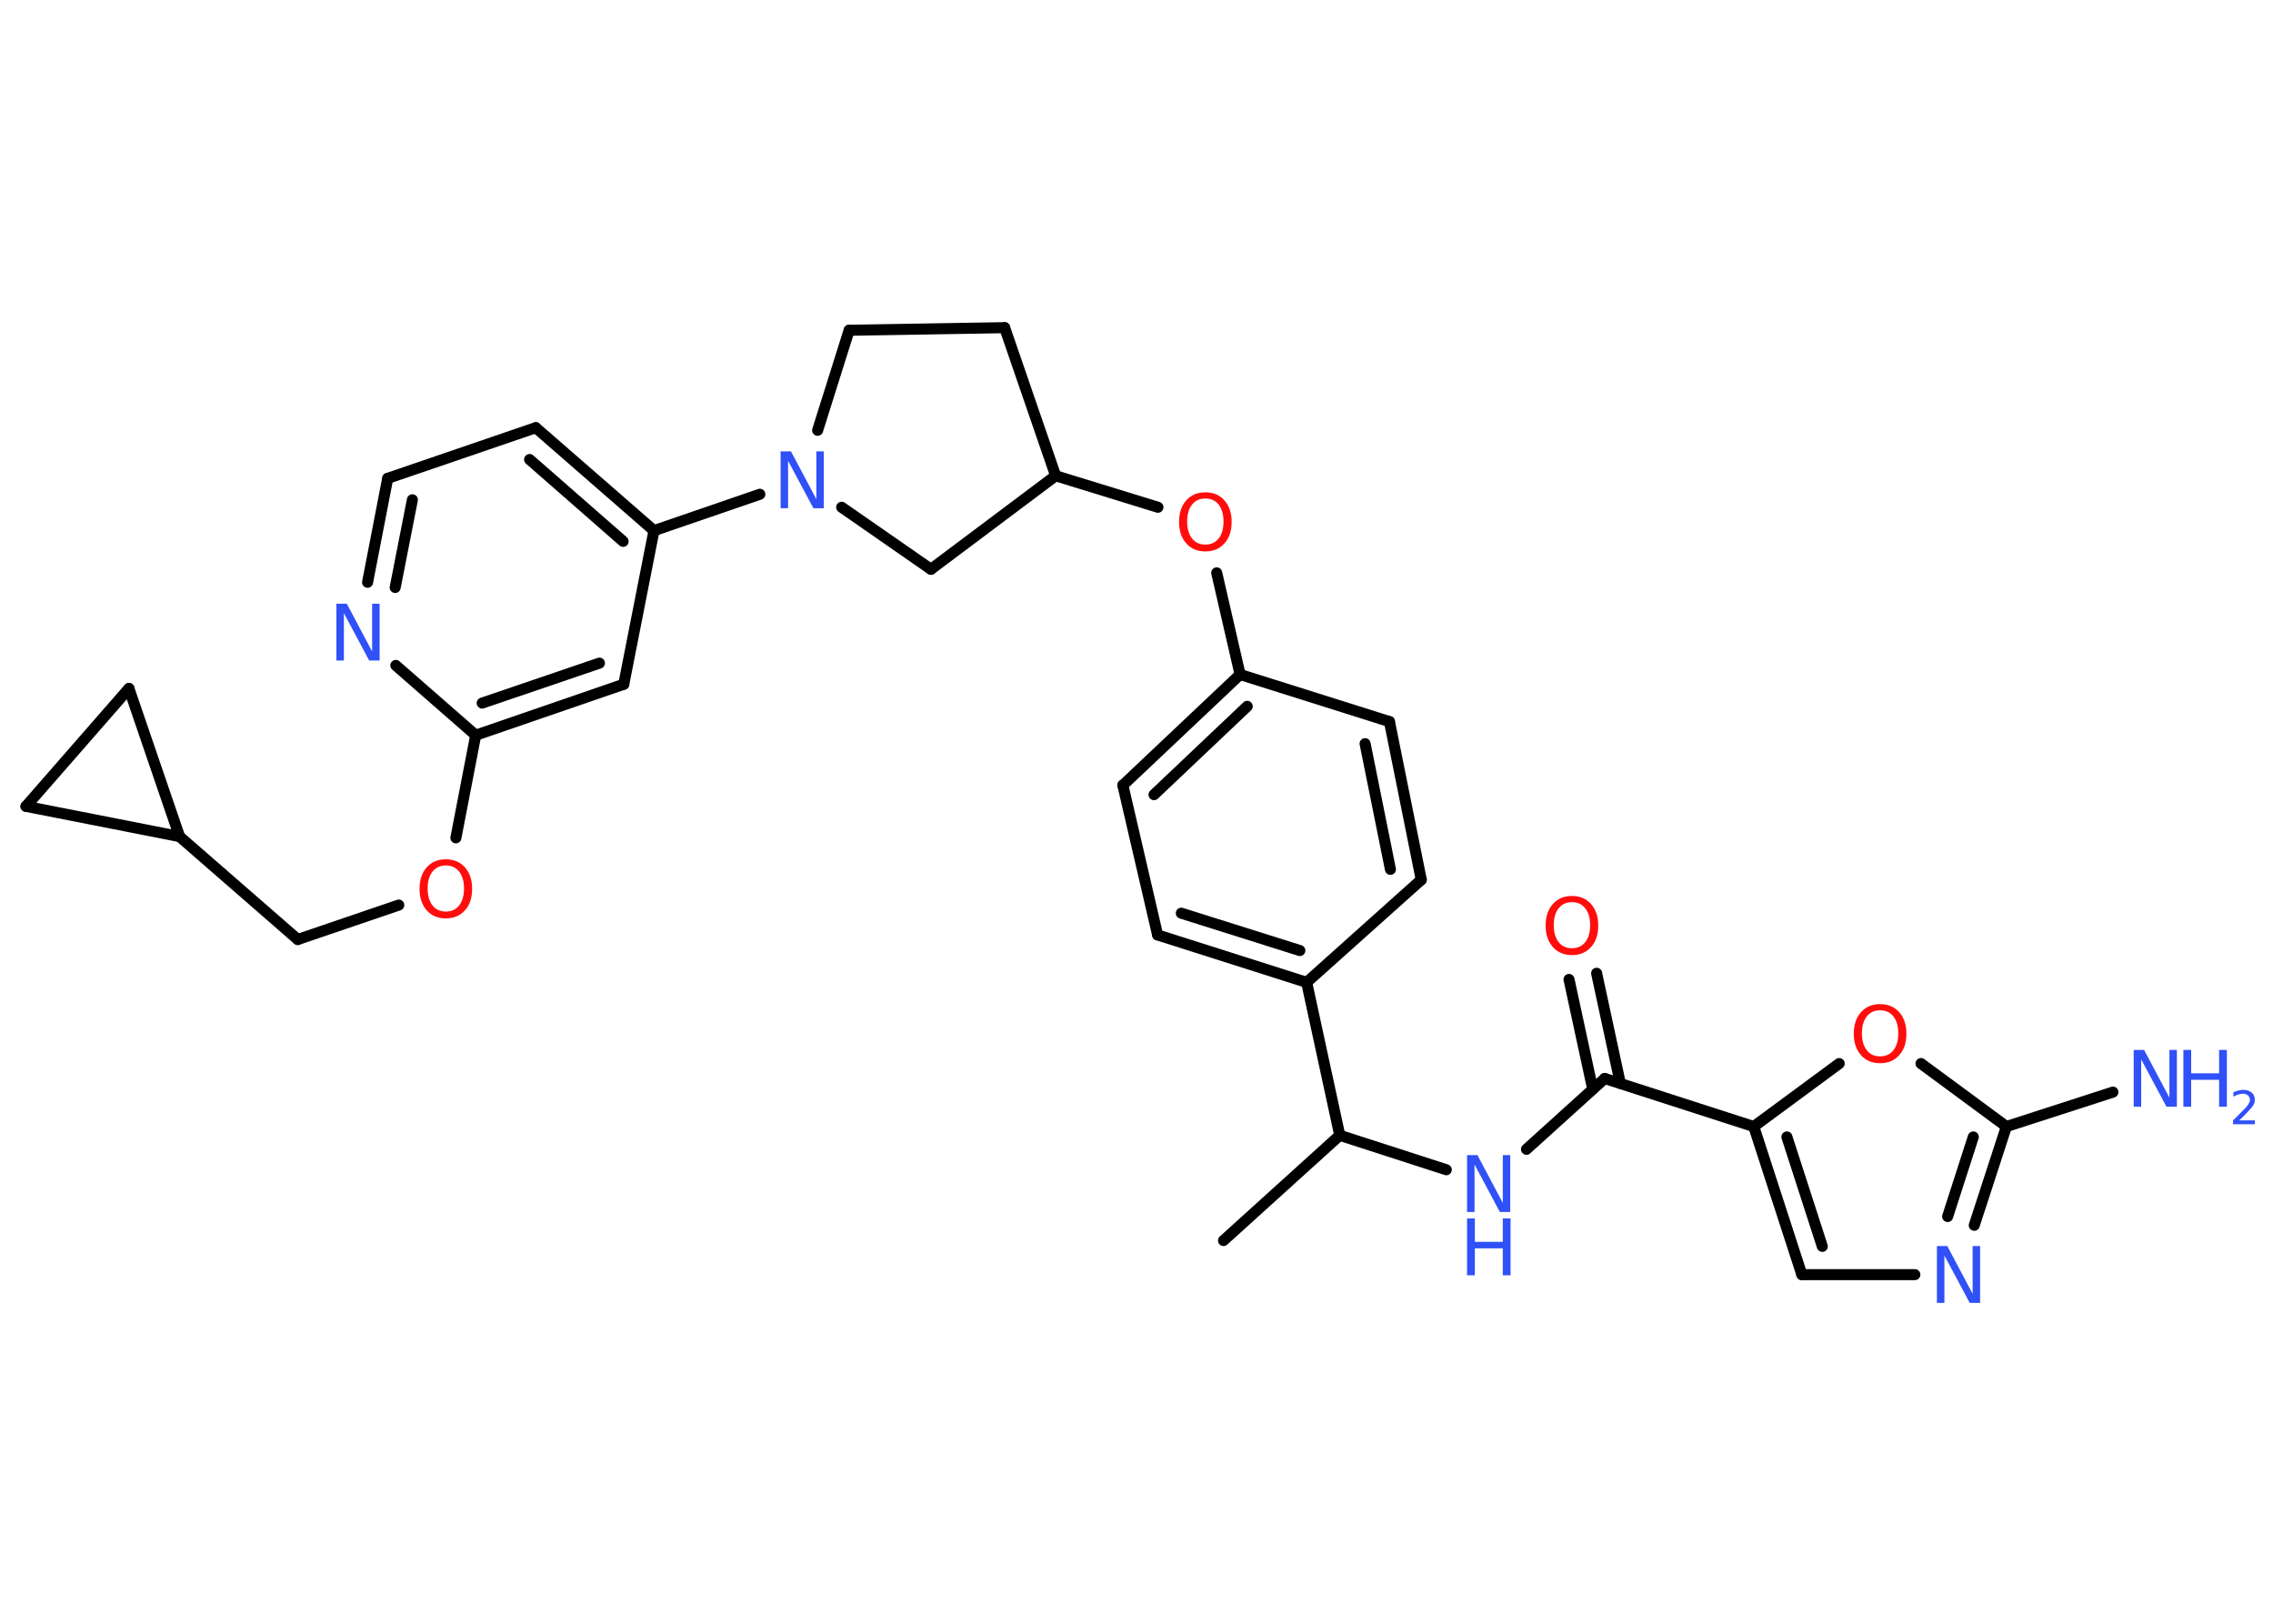 <?xml version='1.0' encoding='UTF-8'?>
<!DOCTYPE svg PUBLIC "-//W3C//DTD SVG 1.1//EN" "http://www.w3.org/Graphics/SVG/1.1/DTD/svg11.dtd">
<svg version='1.2' xmlns='http://www.w3.org/2000/svg' xmlns:xlink='http://www.w3.org/1999/xlink' width='70.0mm' height='50.0mm' viewBox='0 0 70.0 50.0'>
  <desc>Generated by the Chemistry Development Kit (http://github.com/cdk)</desc>
  <g stroke-linecap='round' stroke-linejoin='round' stroke='#000000' stroke-width='.34' fill='#3050F8'>
    <rect x='.0' y='.0' width='70.0' height='50.0' fill='#FFFFFF' stroke='none'/>
    <g id='mol1' class='mol'>
      <line id='mol1bnd1' class='bond' x1='37.68' y1='38.2' x2='41.26' y2='34.96'/>
      <line id='mol1bnd2' class='bond' x1='41.26' y1='34.96' x2='44.54' y2='36.02'/>
      <line id='mol1bnd3' class='bond' x1='47.01' y1='35.39' x2='49.42' y2='33.21'/>
      <g id='mol1bnd4' class='bond'>
        <line x1='49.05' y1='33.54' x2='48.32' y2='30.16'/>
        <line x1='49.9' y1='33.36' x2='49.17' y2='29.97'/>
      </g>
      <line id='mol1bnd5' class='bond' x1='49.42' y1='33.21' x2='54.01' y2='34.69'/>
      <g id='mol1bnd6' class='bond'>
        <line x1='54.01' y1='34.69' x2='55.49' y2='39.25'/>
        <line x1='55.03' y1='35.01' x2='56.12' y2='38.38'/>
      </g>
      <line id='mol1bnd7' class='bond' x1='55.49' y1='39.25' x2='58.97' y2='39.25'/>
      <g id='mol1bnd8' class='bond'>
        <line x1='60.8' y1='37.73' x2='61.79' y2='34.69'/>
        <line x1='59.98' y1='37.46' x2='60.77' y2='35.01'/>
      </g>
      <line id='mol1bnd9' class='bond' x1='61.79' y1='34.69' x2='65.07' y2='33.63'/>
      <line id='mol1bnd10' class='bond' x1='61.79' y1='34.69' x2='59.16' y2='32.75'/>
      <line id='mol1bnd11' class='bond' x1='54.01' y1='34.69' x2='56.64' y2='32.75'/>
      <line id='mol1bnd12' class='bond' x1='41.26' y1='34.96' x2='40.24' y2='30.25'/>
      <g id='mol1bnd13' class='bond'>
        <line x1='35.65' y1='28.79' x2='40.24' y2='30.25'/>
        <line x1='36.38' y1='28.12' x2='40.03' y2='29.27'/>
      </g>
      <line id='mol1bnd14' class='bond' x1='35.65' y1='28.79' x2='34.58' y2='24.18'/>
      <g id='mol1bnd15' class='bond'>
        <line x1='38.19' y1='20.77' x2='34.58' y2='24.18'/>
        <line x1='38.41' y1='21.75' x2='35.54' y2='24.47'/>
      </g>
      <line id='mol1bnd16' class='bond' x1='38.19' y1='20.77' x2='37.47' y2='17.64'/>
      <line id='mol1bnd17' class='bond' x1='35.66' y1='15.62' x2='32.51' y2='14.65'/>
      <line id='mol1bnd18' class='bond' x1='32.51' y1='14.65' x2='30.94' y2='10.09'/>
      <line id='mol1bnd19' class='bond' x1='30.94' y1='10.09' x2='26.15' y2='10.17'/>
      <line id='mol1bnd20' class='bond' x1='26.15' y1='10.17' x2='25.18' y2='13.25'/>
      <line id='mol1bnd21' class='bond' x1='23.4' y1='15.22' x2='20.14' y2='16.34'/>
      <g id='mol1bnd22' class='bond'>
        <line x1='20.14' y1='16.34' x2='16.5' y2='13.17'/>
        <line x1='19.19' y1='16.67' x2='16.31' y2='14.15'/>
      </g>
      <line id='mol1bnd23' class='bond' x1='16.5' y1='13.17' x2='11.94' y2='14.73'/>
      <g id='mol1bnd24' class='bond'>
        <line x1='11.94' y1='14.73' x2='11.32' y2='17.93'/>
        <line x1='12.7' y1='15.39' x2='12.17' y2='18.09'/>
      </g>
      <line id='mol1bnd25' class='bond' x1='12.19' y1='20.49' x2='14.65' y2='22.64'/>
      <line id='mol1bnd26' class='bond' x1='14.65' y1='22.64' x2='14.04' y2='25.8'/>
      <line id='mol1bnd27' class='bond' x1='12.28' y1='27.87' x2='9.17' y2='28.93'/>
      <line id='mol1bnd28' class='bond' x1='9.17' y1='28.93' x2='5.53' y2='25.76'/>
      <line id='mol1bnd29' class='bond' x1='5.53' y1='25.76' x2='.8' y2='24.83'/>
      <line id='mol1bnd30' class='bond' x1='.8' y1='24.83' x2='3.97' y2='21.2'/>
      <line id='mol1bnd31' class='bond' x1='5.53' y1='25.76' x2='3.97' y2='21.2'/>
      <g id='mol1bnd32' class='bond'>
        <line x1='14.65' y1='22.64' x2='19.21' y2='21.07'/>
        <line x1='14.85' y1='21.65' x2='18.46' y2='20.42'/>
      </g>
      <line id='mol1bnd33' class='bond' x1='20.14' y1='16.34' x2='19.21' y2='21.07'/>
      <line id='mol1bnd34' class='bond' x1='25.92' y1='15.62' x2='28.67' y2='17.53'/>
      <line id='mol1bnd35' class='bond' x1='32.51' y1='14.65' x2='28.67' y2='17.53'/>
      <line id='mol1bnd36' class='bond' x1='38.19' y1='20.77' x2='42.79' y2='22.22'/>
      <g id='mol1bnd37' class='bond'>
        <line x1='43.77' y1='27.09' x2='42.79' y2='22.22'/>
        <line x1='42.82' y1='26.77' x2='42.04' y2='22.9'/>
      </g>
      <line id='mol1bnd38' class='bond' x1='40.24' y1='30.25' x2='43.77' y2='27.09'/>
      <g id='mol1atm3' class='atom'>
        <path d='M45.18 35.57h.32l.78 1.47v-1.47h.23v1.75h-.32l-.78 -1.46v1.46h-.23v-1.75z' stroke='none'/>
        <path d='M45.18 37.52h.24v.72h.86v-.72h.24v1.75h-.24v-.83h-.86v.83h-.24v-1.75z' stroke='none'/>
      </g>
      <path id='mol1atm5' class='atom' d='M48.41 27.78q-.26 .0 -.41 .19q-.15 .19 -.15 .52q.0 .33 .15 .52q.15 .19 .41 .19q.26 .0 .41 -.19q.15 -.19 .15 -.52q.0 -.33 -.15 -.52q-.15 -.19 -.41 -.19zM48.41 27.59q.37 .0 .59 .25q.22 .25 .22 .66q.0 .42 -.22 .66q-.22 .25 -.59 .25q-.37 .0 -.59 -.25q-.22 -.25 -.22 -.66q.0 -.41 .22 -.66q.22 -.25 .59 -.25z' stroke='none' fill='#FF0D0D'/>
      <path id='mol1atm8' class='atom' d='M59.65 38.37h.32l.78 1.47v-1.47h.23v1.75h-.32l-.78 -1.46v1.46h-.23v-1.75z' stroke='none'/>
      <g id='mol1atm10' class='atom'>
        <path d='M65.71 32.33h.32l.78 1.47v-1.47h.23v1.75h-.32l-.78 -1.46v1.46h-.23v-1.75z' stroke='none'/>
        <path d='M67.24 32.33h.24v.72h.86v-.72h.24v1.75h-.24v-.83h-.86v.83h-.24v-1.75z' stroke='none'/>
        <path d='M68.94 34.5h.5v.12h-.67v-.12q.08 -.08 .22 -.22q.14 -.14 .18 -.18q.07 -.08 .09 -.13q.03 -.05 .03 -.1q.0 -.08 -.06 -.14q-.06 -.05 -.15 -.05q-.07 .0 -.14 .02q-.07 .02 -.16 .07v-.14q.09 -.03 .16 -.05q.07 -.02 .14 -.02q.16 .0 .26 .08q.1 .08 .1 .22q.0 .06 -.02 .12q-.02 .06 -.09 .14q-.02 .02 -.11 .12q-.09 .1 -.27 .27z' stroke='none'/>
      </g>
      <path id='mol1atm11' class='atom' d='M57.9 31.11q-.26 .0 -.41 .19q-.15 .19 -.15 .52q.0 .33 .15 .52q.15 .19 .41 .19q.26 .0 .41 -.19q.15 -.19 .15 -.52q.0 -.33 -.15 -.52q-.15 -.19 -.41 -.19zM57.9 30.92q.37 .0 .59 .25q.22 .25 .22 .66q.0 .42 -.22 .66q-.22 .25 -.59 .25q-.37 .0 -.59 -.25q-.22 -.25 -.22 -.66q.0 -.41 .22 -.66q.22 -.25 .59 -.25z' stroke='none' fill='#FF0D0D'/>
      <path id='mol1atm16' class='atom' d='M37.12 15.35q-.26 .0 -.41 .19q-.15 .19 -.15 .52q.0 .33 .15 .52q.15 .19 .41 .19q.26 .0 .41 -.19q.15 -.19 .15 -.52q.0 -.33 -.15 -.52q-.15 -.19 -.41 -.19zM37.12 15.16q.37 .0 .59 .25q.22 .25 .22 .66q.0 .42 -.22 .66q-.22 .25 -.59 .25q-.37 .0 -.59 -.25q-.22 -.25 -.22 -.66q.0 -.41 .22 -.66q.22 -.25 .59 -.25z' stroke='none' fill='#FF0D0D'/>
      <path id='mol1atm20' class='atom' d='M24.04 13.9h.32l.78 1.47v-1.47h.23v1.75h-.32l-.78 -1.46v1.46h-.23v-1.75z' stroke='none'/>
      <path id='mol1atm24' class='atom' d='M10.36 18.59h.32l.78 1.47v-1.47h.23v1.75h-.32l-.78 -1.46v1.46h-.23v-1.75z' stroke='none'/>
      <path id='mol1atm26' class='atom' d='M13.73 26.65q-.26 .0 -.41 .19q-.15 .19 -.15 .52q.0 .33 .15 .52q.15 .19 .41 .19q.26 .0 .41 -.19q.15 -.19 .15 -.52q.0 -.33 -.15 -.52q-.15 -.19 -.41 -.19zM13.73 26.46q.37 .0 .59 .25q.22 .25 .22 .66q.0 .42 -.22 .66q-.22 .25 -.59 .25q-.37 .0 -.59 -.25q-.22 -.25 -.22 -.66q.0 -.41 .22 -.66q.22 -.25 .59 -.25z' stroke='none' fill='#FF0D0D'/>
    </g>
  </g>
</svg>
